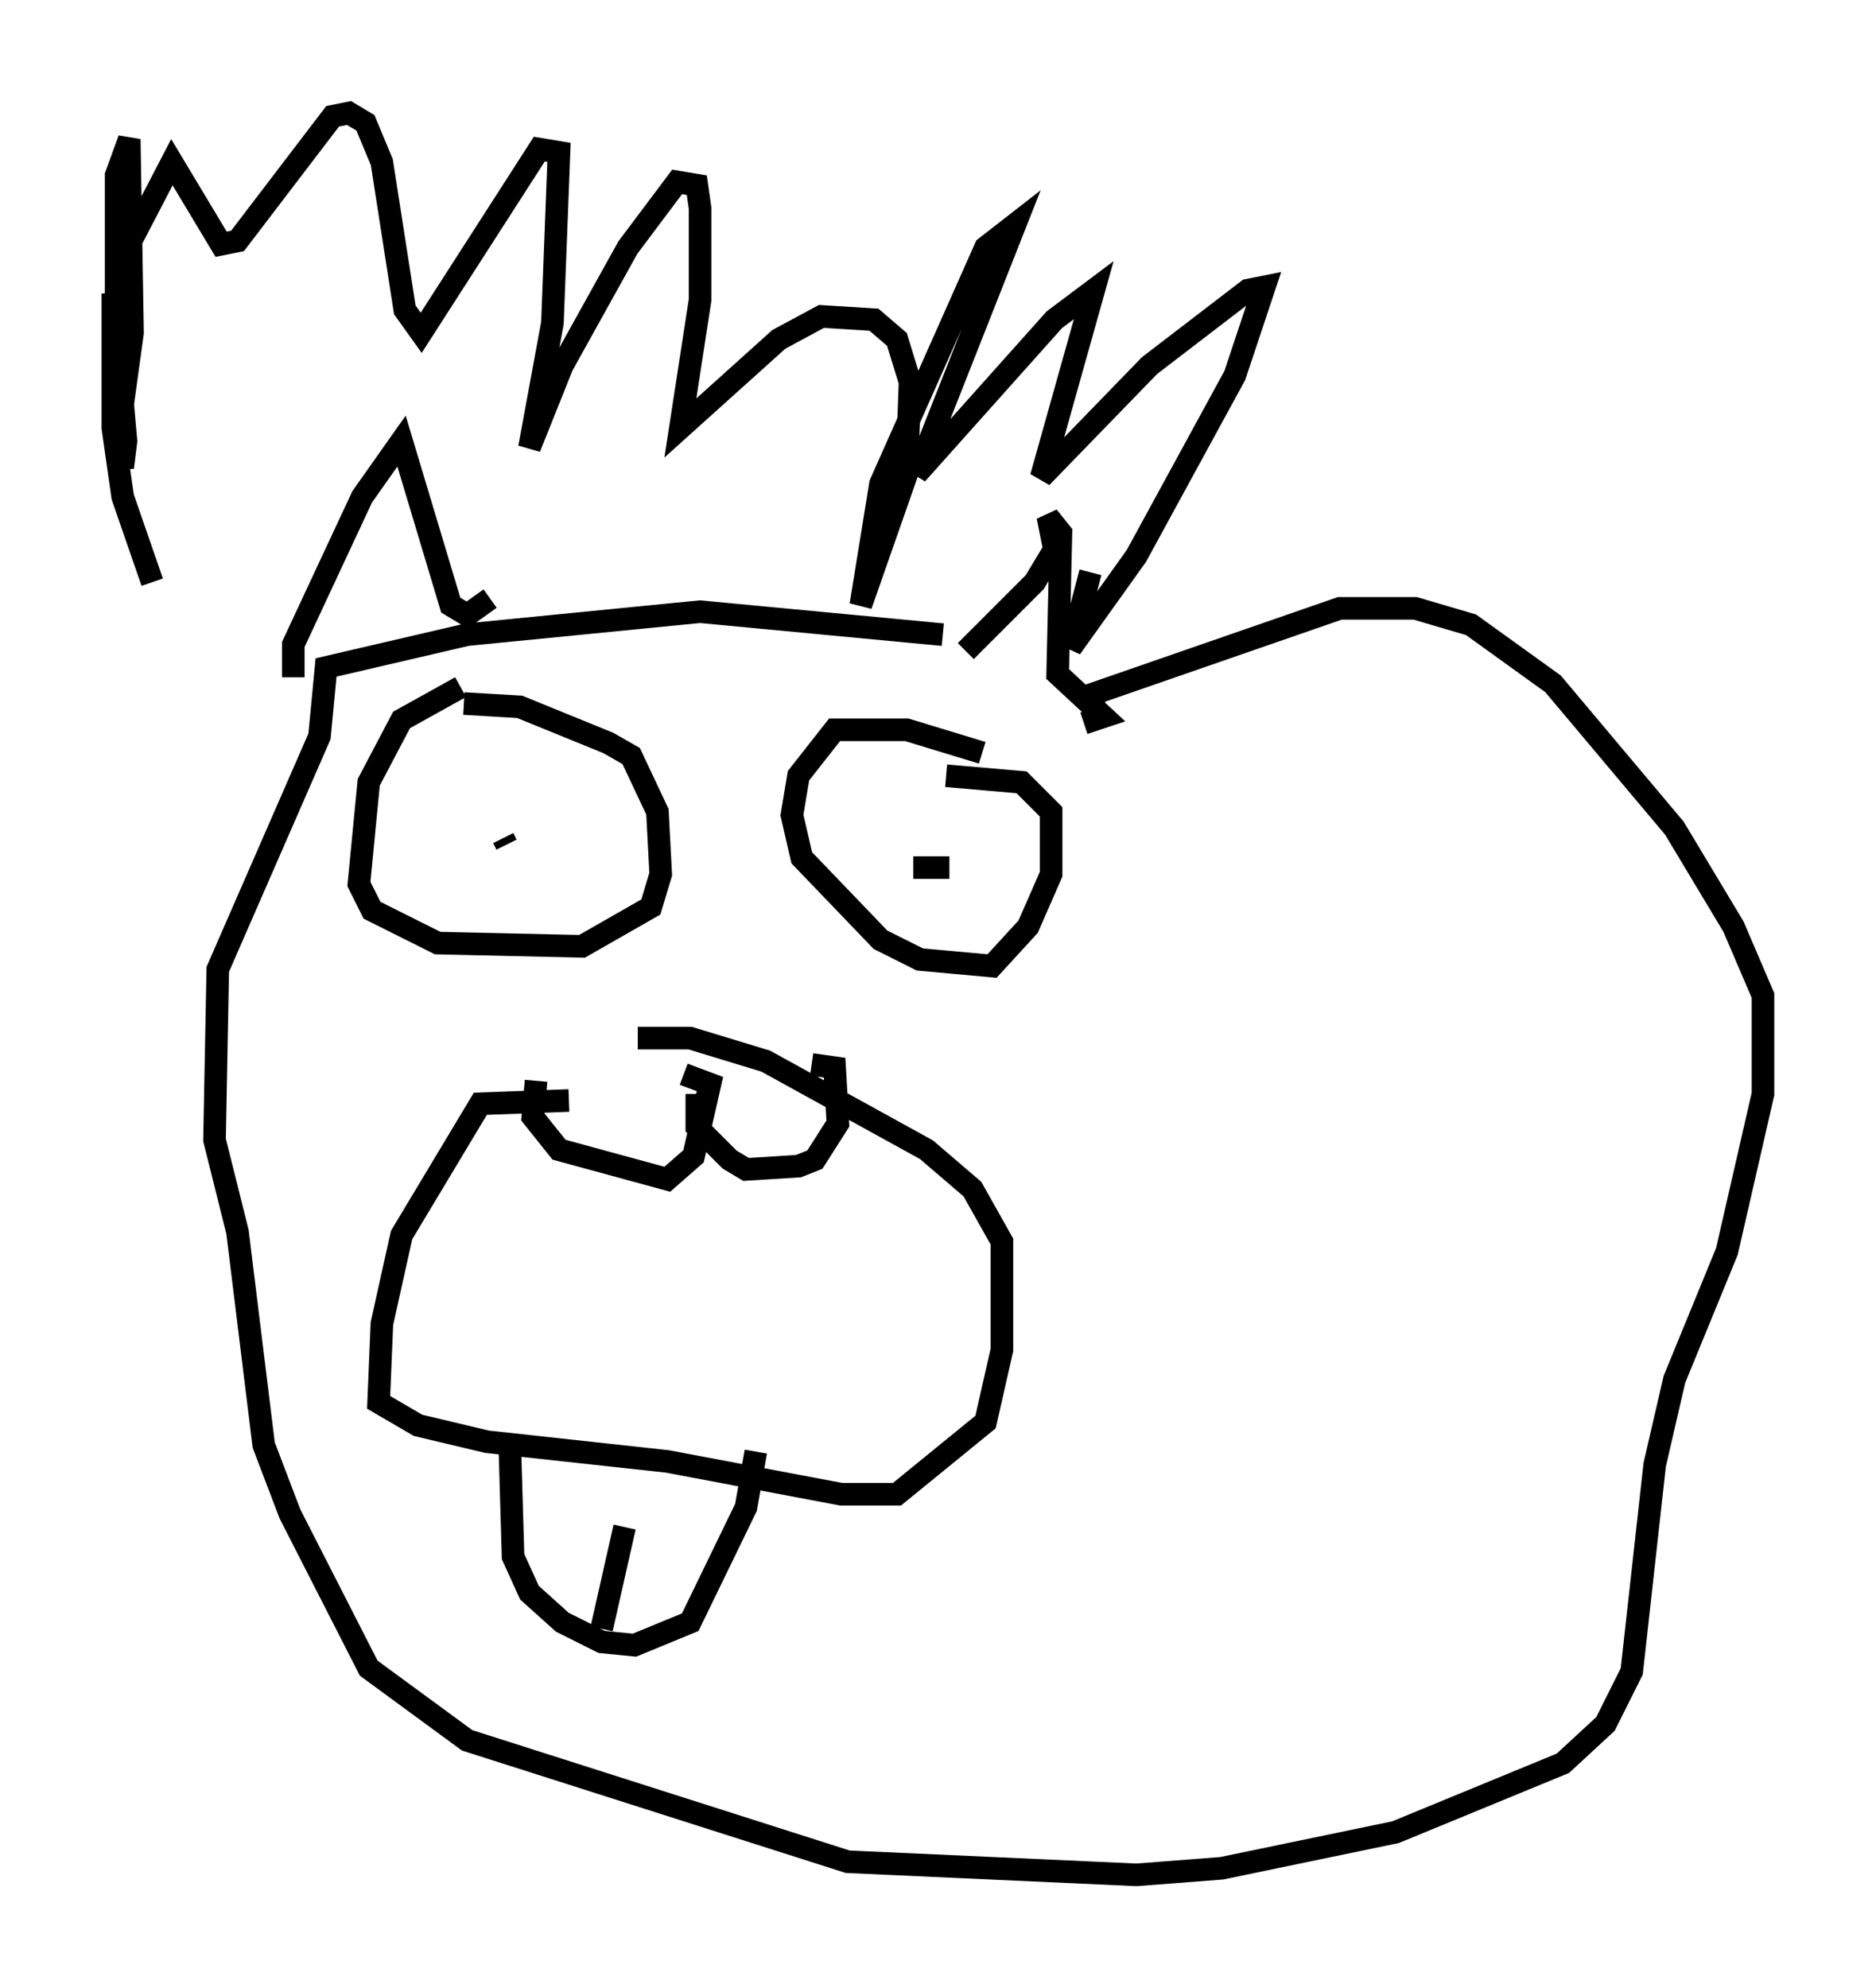 <?xml version="1.0" encoding="utf-8" ?>
<svg baseProfile="full" height="88" version="1.1" width="83.061" xmlns="http://www.w3.org/2000/svg" xmlns:ev="http://www.w3.org/2001/xml-events" xmlns:xlink="http://www.w3.org/1999/xlink"><defs /><rect fill="white" height="88" width="83.061" x="0" y="0" /><path d="M31.29, 49.447 m-6.101, -0.726 l-3.922, 0.145 -3.486, 5.81 l-0.872, 3.922 -0.145, 3.486 l1.743, 1.017 3.05, 0.726 l7.989, 0.872 7.698, 1.453 l2.469, 0.0 3.922, -3.196 l0.726, -3.196 0.0, -4.793 l-1.307, -2.324 -2.034, -1.743 l-7.117, -3.922 -3.341, -1.017 l-2.324, 0.0 m-4.503, 1.888 l-0.145, 1.598 1.162, 1.453 l4.793, 1.307 1.162, -1.017 l0.726, -3.196 -1.162, -0.436 m0.581, 0.872 l0.0, 1.453 1.453, 1.453 l0.726, 0.436 2.324, -0.145 l0.726, -0.291 1.017, -1.598 l-0.145, -2.469 -1.017, -0.145 m-15.542, -16.704 l-2.615, 1.453 -1.453, 2.76 l-0.436, 4.503 0.581, 1.162 l2.905, 1.453 6.391, 0.145 l3.05, -1.743 0.436, -1.453 l-0.145, -2.76 -1.162, -2.469 l-1.017, -0.581 -3.922, -1.598 l-2.469, -0.145 m22.95, 2.179 l-3.341, -1.017 -3.196, 0.0 l-1.598, 2.034 -0.291, 1.743 l0.436, 1.888 3.486, 3.631 l1.743, 0.872 3.196, 0.291 l1.598, -1.743 1.017, -2.324 l0.0, -2.76 -1.307, -1.307 l-3.341, -0.291 m0.145, 4.067 l-1.598, 0.0 m-18.011, -1.017 l-0.145, -0.291 m-9.296, -7.117 l0.0, -1.453 3.05, -6.536 l1.743, -2.469 2.179, 7.263 l0.726, 0.436 1.017, -0.726 m21.061, 2.324 l3.05, -3.05 0.872, -1.453 l-0.291, -1.453 0.581, 0.726 l-0.145, 6.246 2.034, 1.888 l-0.872, 0.291 m-6.246, -3.922 l-10.749, -1.017 -10.313, 1.017 l-6.246, 1.453 -0.291, 3.05 l-4.503, 10.313 -0.145, 7.553 l1.017, 4.067 1.162, 9.441 l1.162, 3.05 3.486, 6.827 l4.358, 3.196 16.849, 5.374 l12.782, 0.581 3.777, -0.291 l7.698, -1.598 7.408, -3.05 l1.888, -1.743 1.162, -2.324 l1.017, -9.151 0.872, -3.777 l2.324, -5.665 1.598, -6.972 l0.0, -4.358 -1.307, -3.05 l-2.615, -4.358 -5.374, -6.391 l-3.631, -2.615 -2.469, -0.726 l-3.341, 0.0 -10.894, 3.777 l0.0, 0.872 m-25.855, 32.391 l0.145, 4.939 0.726, 1.598 l1.453, 1.307 1.743, 0.872 l1.453, 0.145 2.469, -1.017 l2.469, -5.084 0.436, -2.469 m-6.827, 7.844 l1.017, -4.503 m20.626, -42.268 l-0.872, 3.341 2.905, -4.067 l4.358, -7.989 1.307, -3.922 l-0.726, 0.145 -4.358, 3.341 l-4.793, 4.939 2.324, -8.279 l-1.743, 1.307 -6.101, 6.827 l4.358, -11.039 -1.307, 1.017 l-4.648, 10.458 -0.872, 5.374 l2.034, -5.81 0.145, -4.067 l-0.581, -1.888 -1.017, -0.872 l-2.324, -0.145 -1.888, 1.017 l-4.358, 3.922 0.872, -5.665 l0.0, -4.067 -0.145, -1.017 l-0.872, -0.145 -2.179, 2.905 l-2.905, 5.229 -1.453, 3.631 l1.017, -5.52 0.291, -7.553 l-0.872, -0.145 -5.229, 8.134 l-0.726, -1.017 -1.017, -6.536 l-0.726, -1.743 -0.726, -0.436 l-0.726, 0.145 -4.212, 5.52 l-0.726, 0.145 -2.179, -3.631 l-1.888, 3.631 -0.436, 8.134 l0.581, -4.212 -0.145, -8.57 l-0.581, 1.598 0.0, 11.911 l0.291, 1.017 0.145, -1.162 l-0.581, -6.536 0.0, 5.955 l0.436, 3.05 1.307, 3.777 " fill="none" stroke="black" stroke-width="1" /></svg>